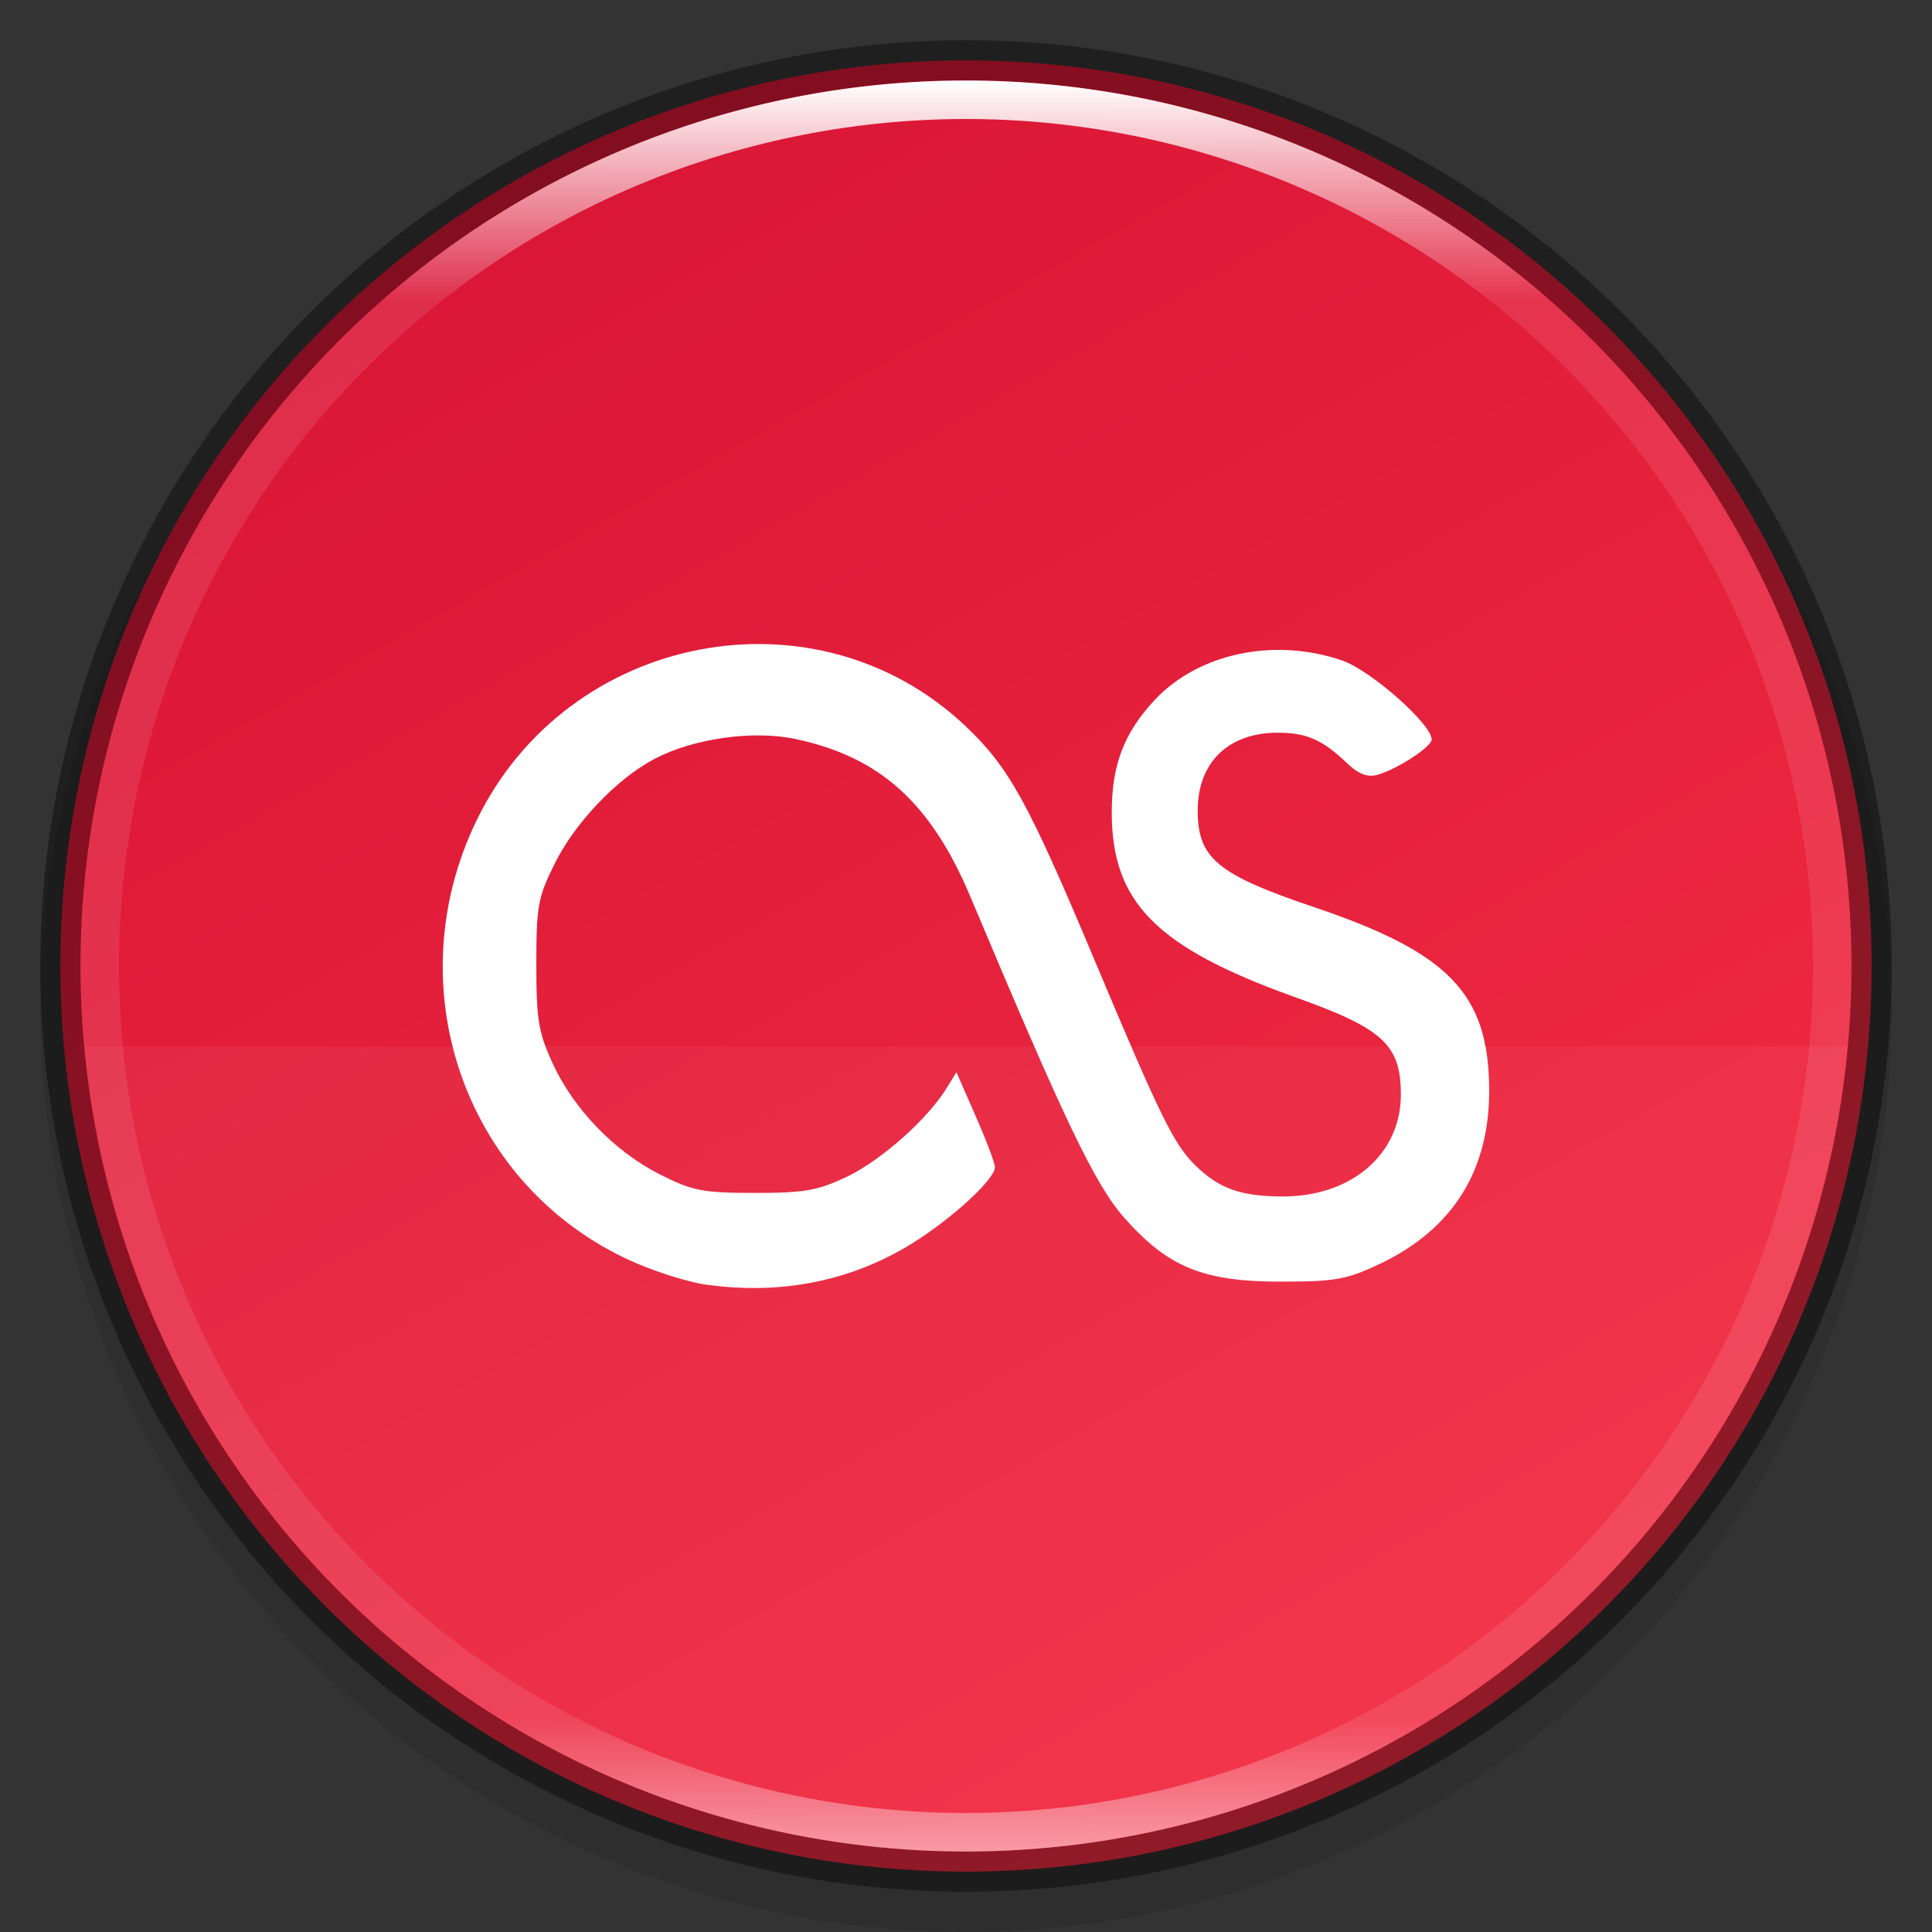 <svg width="48" height="48" version="1" xmlns="http://www.w3.org/2000/svg">
 <rect width="100%" height="100%" fill="#333333" stroke="none"/>
 <defs>
  <linearGradient id="linearGradient8588" x1="13.735" x2="38.1" y1="249.69" y2="292.77" gradientTransform="matrix(.945 0 0 .945 .5 -233.13)" gradientUnits="userSpaceOnUse">
   <stop stop-color="#da1636" offset="0"/>
   <stop stop-color="#f22c42" offset="1"/>
  </linearGradient>
  <linearGradient id="linearGradient8590" x1="96" x2="96" y1="4" y2="188" gradientTransform="matrix(.239 0 0 .239 1.044 1.044)" gradientUnits="userSpaceOnUse">
   <stop stop-color="#fff" offset="0"/>
   <stop stop-color="#fff" stop-opacity=".098" offset=".125"/>
   <stop stop-color="#fff" stop-opacity=".098" offset=".925"/>
   <stop stop-color="#fff" stop-opacity=".498" offset="1"/>
  </linearGradient>
 </defs>
 <circle transform="scale(-1)" cx="-24" cy="-25" r="23" enable-background="new" opacity=".1"/>
 <circle cx="24" cy="24" r="22.5" enable-background="new" fill="url(#linearGradient8588)"/>
 <path d="m17.587 31.924c-0.52-0.07-1.446-0.371-2.063-0.668-4.022-1.927-5.666-6.78-3.686-10.868 2.263-4.674 8.437-5.866 12.153-2.345 1.074 1.016 1.552 1.884 3.169 5.73 1.689 4.022 2.001 4.654 2.548 5.191 0.586 0.57 1.129 0.762 2.169 0.762 1.708 0 2.927-1.056 2.927-2.528 0-1.247-0.438-1.646-2.673-2.439-3.403-1.228-4.506-2.337-4.51-4.565 0-1.189 0.301-1.981 1.066-2.802 1.098-1.173 2.993-1.56 4.67-0.978 0.715 0.254 2.212 1.579 2.212 1.958 0 0.184-0.867 0.746-1.349 0.879-0.254 0.066-0.473-0.02-0.766-0.301-0.594-0.57-0.996-0.746-1.708-0.746-1.228 0-1.989 0.738-1.989 1.931 0 1.189 0.484 1.591 2.903 2.407 3.333 1.126 4.318 2.142 4.338 4.494 0.02 2.032-0.895 3.498-2.716 4.365-0.828 0.391-1.109 0.441-2.462 0.441-1.931 0-2.798-0.359-3.881-1.579-0.727-0.82-1.466-2.36-3.829-7.981-0.98-2.329-2.239-3.471-4.338-3.92-1.063-0.227-2.544-0.016-3.509 0.492-0.941 0.492-1.993 1.603-2.489 2.618-0.41 0.824-0.449 1.056-0.449 2.489 0 1.368 0.055 1.692 0.398 2.442 0.52 1.146 1.544 2.204 2.669 2.774 0.813 0.41 1.066 0.461 2.364 0.461 1.246 0 1.567-0.059 2.31-0.414 0.848-0.414 1.989-1.431 2.454-2.192l0.242-0.395 0.477 1.091c0.266 0.602 0.48 1.169 0.48 1.271 0 0.301-1.078 1.286-2.067 1.899-1.501 0.926-3.224 1.274-5.065 1.024" fill="#fff"/>
 <path d="m2.108 26a22 22 0 0 0 21.891 20 22 22 0 0 0 21.9-20z" enable-background="new" fill="#fff" opacity=".05"/>
 <circle cx="24" cy="24" r="22.5" enable-background="new" fill="none" opacity=".4" stroke="#000" stroke-dashoffset="6.6" stroke-linejoin="round"/>
 <path d="m24 2a22 22 0 0 0-22 22 22 22 0 0 0 22 22 22 22 0 0 0 22-22 22 22 0 0 0-22-22zm0 0.957a21.043 21.043 0 0 1 21.043 21.043 21.043 21.043 0 0 1-21.043 21.043 21.043 21.043 0 0 1-21.043-21.043 21.043 21.043 0 0 1 21.043-21.043z" enable-background="new" fill="url(#linearGradient8590)"/>
</svg>
